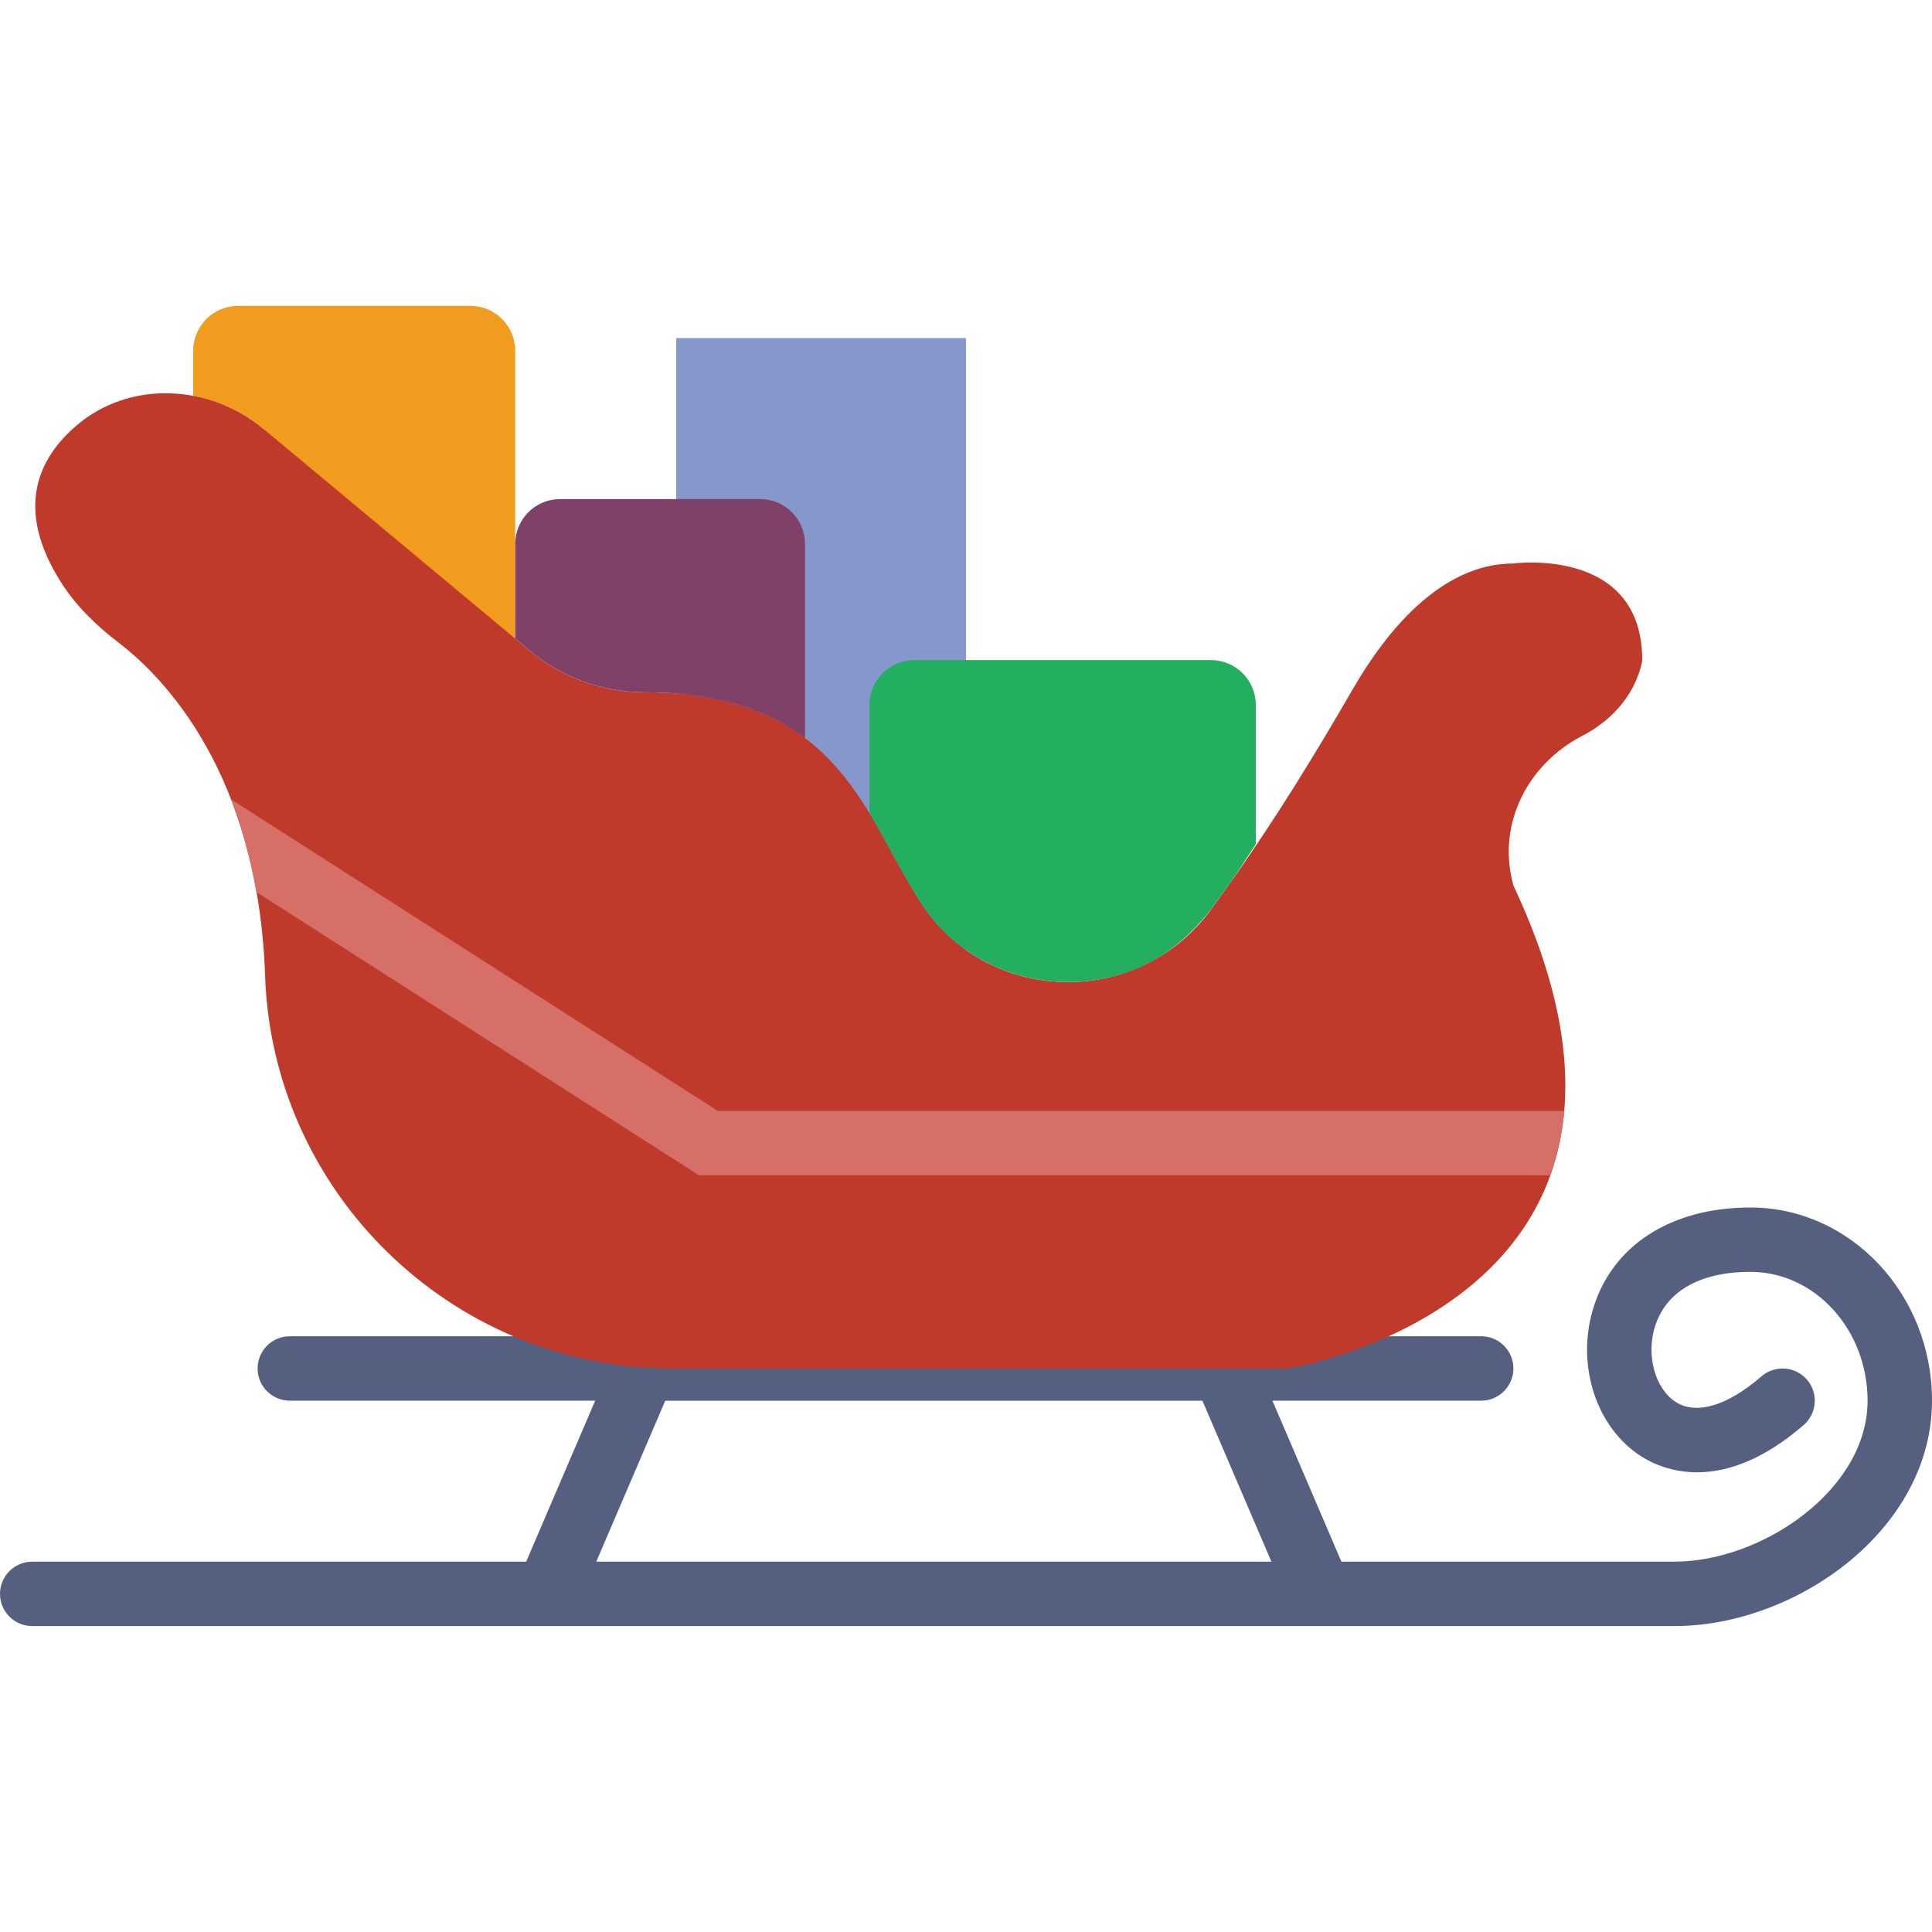 <?xml version="1.0" encoding="iso-8859-1"?>
<!-- Generator: Adobe Illustrator 18.0.0, SVG Export Plug-In . SVG Version: 6.00 Build 0)  -->
<!DOCTYPE svg PUBLIC "-//W3C//DTD SVG 1.1//EN" "http://www.w3.org/Graphics/SVG/1.1/DTD/svg11.dtd">
<svg version="1.1" id="Capa_1" xmlns="http://www.w3.org/2000/svg" xmlns:xlink="http://www.w3.org/1999/xlink" x="0px" y="0px"
	 viewBox="0 0 60 60" style="enable-background:new 0 0 60 60;" xml:space="preserve">
<g>
	<rect x="21" y="10.5" style="fill:#8697CB;" width="9" height="20"/>
	<path style="fill:#F29C1F;" d="M8.188,13.323L15.6,20.5H16v-9.607c0-0.77-0.624-1.393-1.393-1.393H7.393
		C6.624,9.5,6,10.124,6,10.893v1.404C6.787,12.445,7.547,12.789,8.188,13.323z"/>
	<path style="fill:#556080;" d="M54.36,37.5c-2.481,0-4.311,1.188-4.895,3.179c-0.513,1.748,0.117,3.659,1.497,4.545
		c0.68,0.436,2.534,1.216,5.053-0.969c0.417-0.362,0.462-0.994,0.1-1.411c-0.362-0.417-0.995-0.461-1.411-0.1
		c-1.055,0.915-2.023,1.205-2.662,0.797c-0.629-0.404-0.918-1.414-0.659-2.3c0.33-1.123,1.386-1.742,2.976-1.742
		c2.007,0,3.64,1.794,3.64,4c0,2.77-3.282,5-6,5H41.659l-2.143-5H46c0.552,0,1-0.448,1-1s-0.448-1-1-1h-7.341H19.341H9
		c-0.552,0-1,0.448-1,1s0.448,1,1,1h9.484l-2.143,5H1c-0.552,0-1,0.448-1,1s0.448,1,1,1h14.483h27.033H52c3.776,0,8-2.994,8-7
		C60,40.191,57.47,37.5,54.36,37.5z M18.517,48.5l2.143-5h16.682l2.143,5H18.517z"/>
	<path style="fill:#C03A2B;" d="M47,27.5c6.083,12.917-7,15-7,15H21c-0.109,0-0.217-0.001-0.325-0.002
		c-6.709-0.099-12.212-5.485-12.442-12.191c-0.217-6.332-3.193-9.315-4.558-10.356c-0.698-0.533-1.331-1.151-1.798-1.895
		c-1.42-2.264-0.698-3.824,0.513-4.853c1.654-1.405,4.13-1.269,5.797,0.12l8.259,6.882c1.004,0.837,2.269,1.295,3.576,1.295H20
		c6.159,0,6.879,3.99,8.678,6.656c1.002,1.486,2.705,2.344,4.498,2.344h0c1.772,0,3.436-0.856,4.466-2.298l0.551-0.771
		c1.387-1.942,2.632-3.977,3.828-6.043c1-1.728,2.705-3.888,4.98-3.888c0,0,4-0.542,4,3c0,0-0.163,1.47-1.862,2.352
		c-1.678,0.871-2.626,2.694-2.168,4.528L47,27.5z"/>
	<path style="fill:#804169;" d="M16.446,20.205c1.004,0.836,2.269,1.295,3.576,1.295H20c2.326,0,3.874,0.57,5,1.421v-6.028
		c0-0.77-0.624-1.393-1.393-1.393h-6.213c-0.77,0-1.393,0.624-1.393,1.393v2.94L16.446,20.205z"/>
	<path style="fill:#24AE5F;" d="M28.678,28.156c1.329,1.97,3.89,2.836,6.256,2.062c1.146-0.375,2.107-1.177,2.808-2.158l0.45-0.63
		c0.282-0.395,0.537-0.808,0.808-1.21v-4.327c0-0.77-0.624-1.393-1.393-1.393h-9.213c-0.77,0-1.393,0.624-1.393,1.393v3.362
		C27.599,26.239,28.08,27.27,28.678,28.156z"/>
	<path style="fill:#D66F67;" d="M7.961,27.702L21.708,36.5h26.433c0.219-0.607,0.375-1.269,0.438-2H22.292L7.17,24.821
		C7.496,25.661,7.771,26.618,7.961,27.702z"/>
</g>
<g>
</g>
<g>
</g>
<g>
</g>
<g>
</g>
<g>
</g>
<g>
</g>
<g>
</g>
<g>
</g>
<g>
</g>
<g>
</g>
<g>
</g>
<g>
</g>
<g>
</g>
<g>
</g>
<g>
</g>
</svg>
